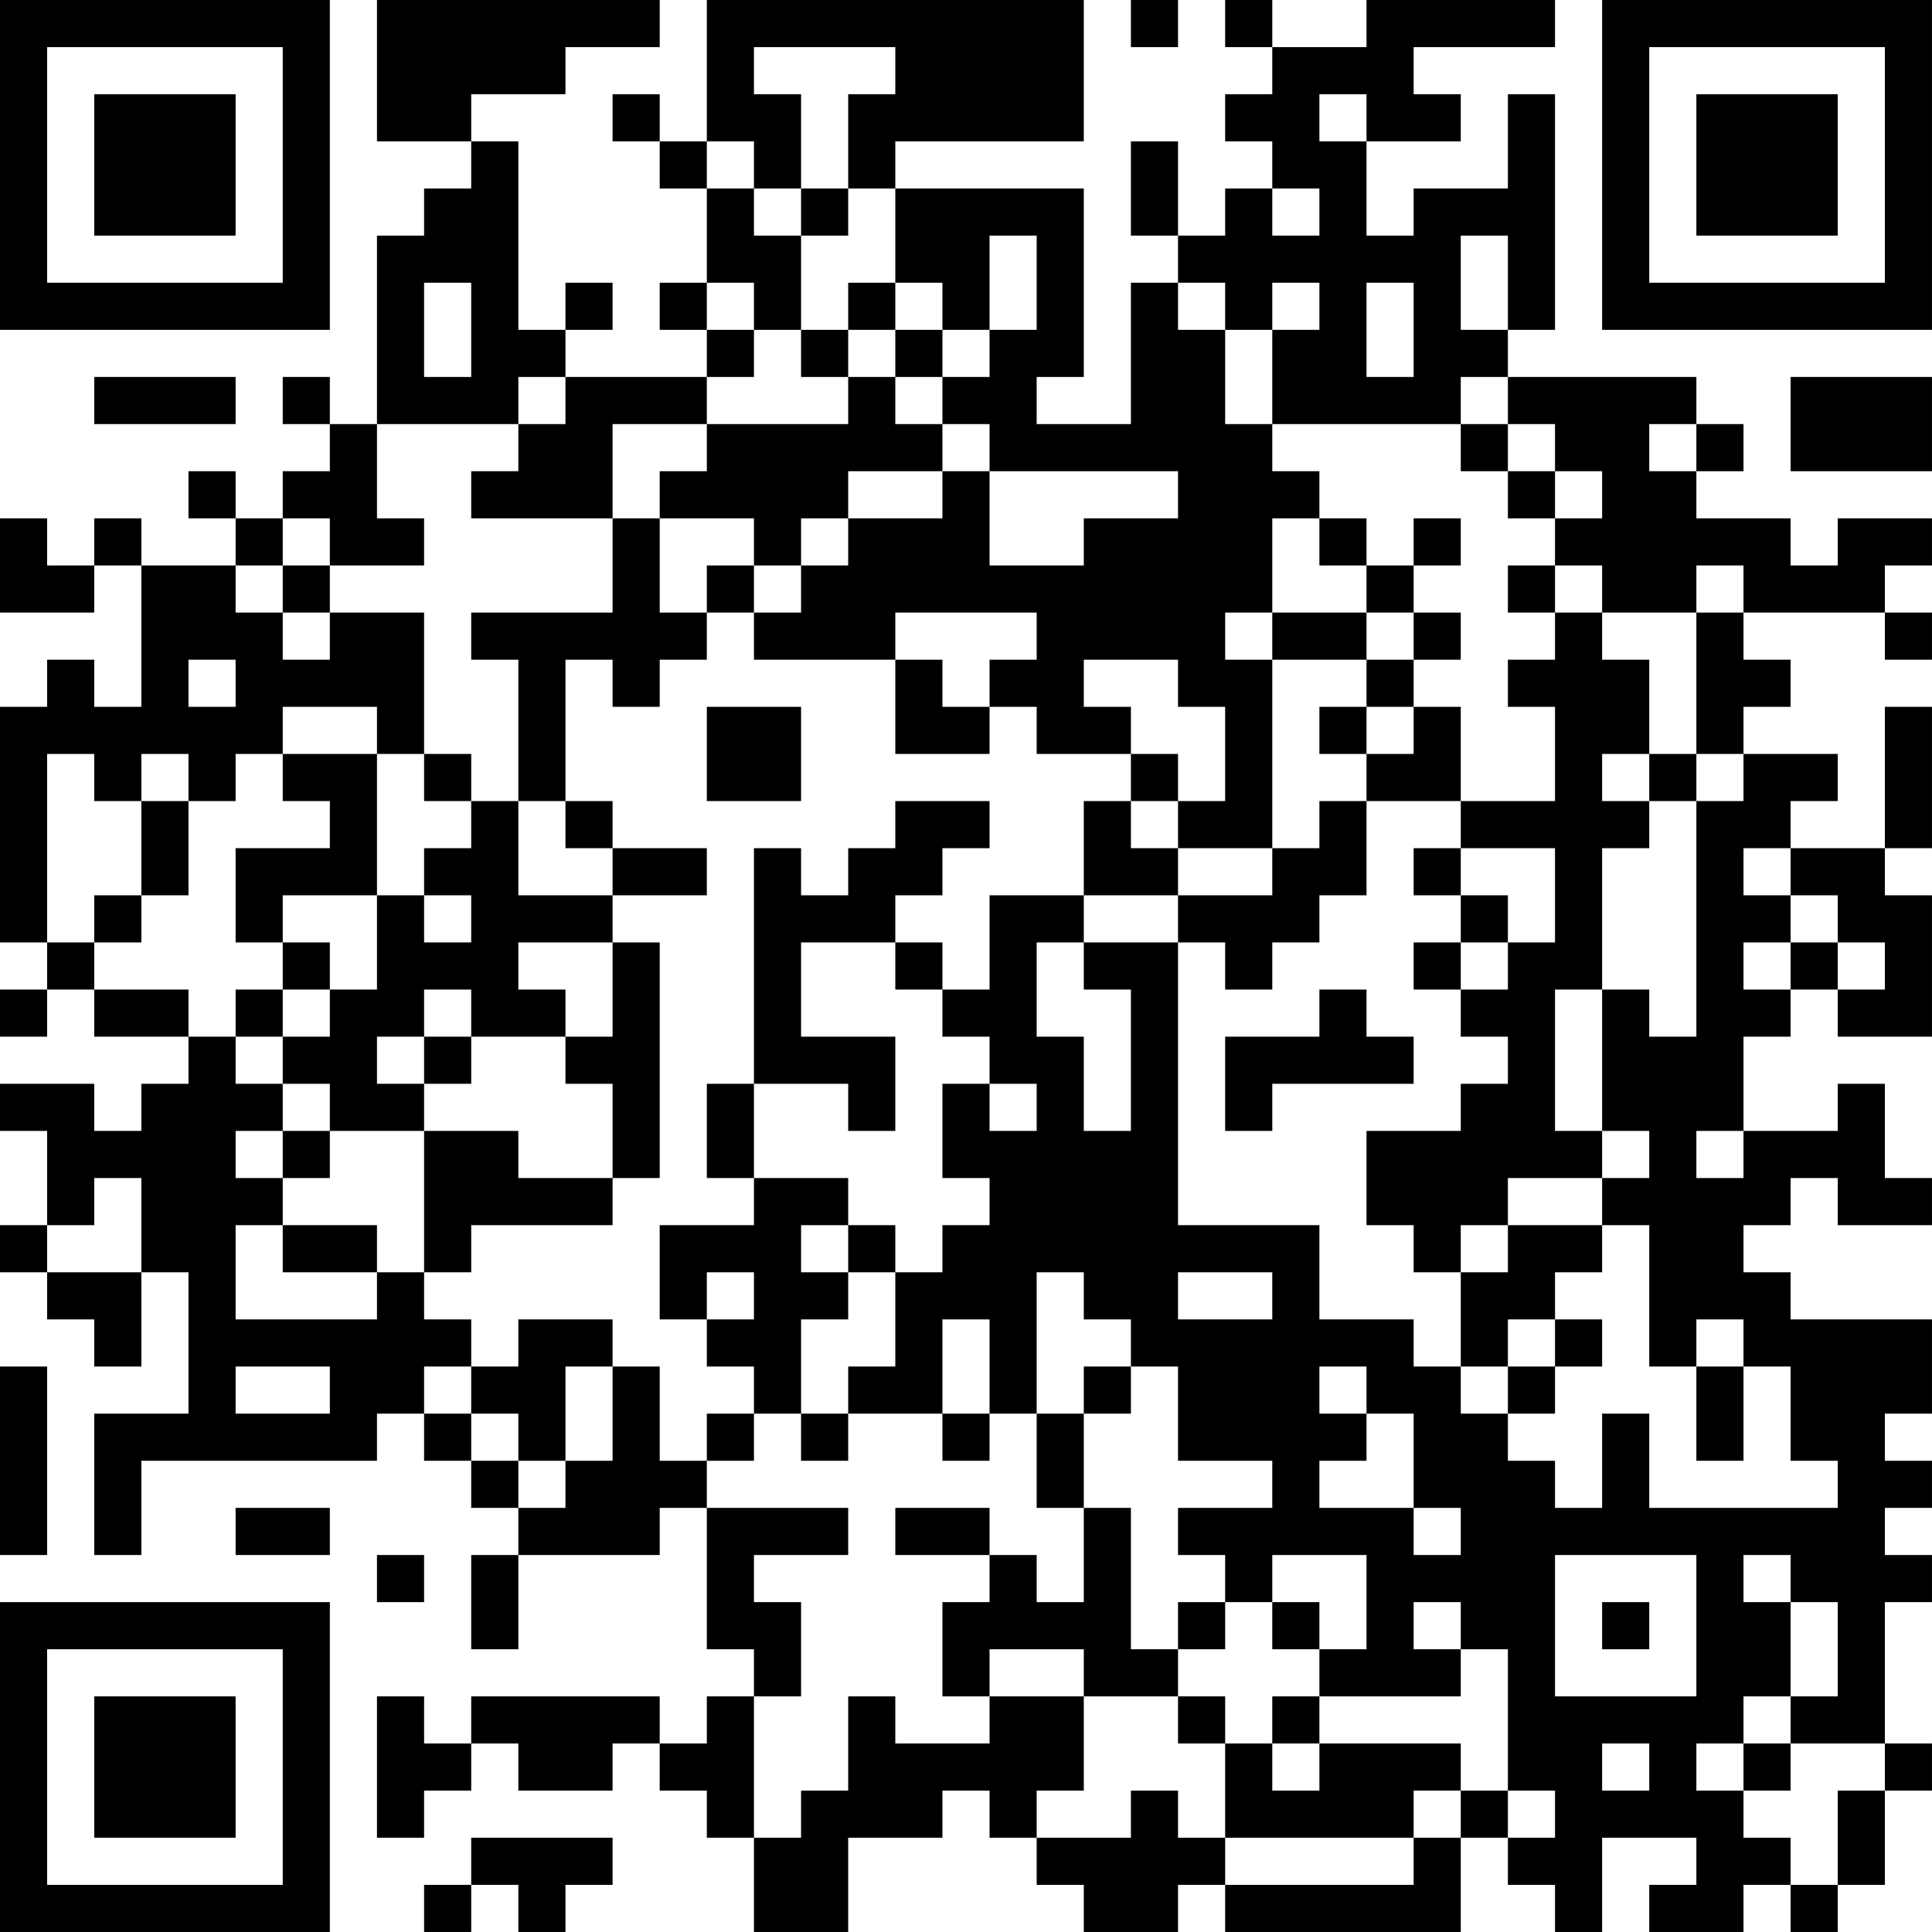 <?xml version="1.0" encoding="UTF-8"?>
<svg xmlns="http://www.w3.org/2000/svg" version="1.1" width="300" height="300" viewBox="0 0 300 300"><rect x="0" y="0" width="300" height="300" fill="#ffffff"/><g transform="scale(7.317)"><g transform="translate(0,0)"><path fill-rule="evenodd" d="M8 0L8 3L10 3L10 4L9 4L9 5L8 5L8 9L7 9L7 8L6 8L6 9L7 9L7 10L6 10L6 11L5 11L5 10L4 10L4 11L5 11L5 12L3 12L3 11L2 11L2 12L1 12L1 11L0 11L0 13L2 13L2 12L3 12L3 15L2 15L2 14L1 14L1 15L0 15L0 20L1 20L1 21L0 21L0 22L1 22L1 21L2 21L2 22L4 22L4 23L3 23L3 24L2 24L2 23L0 23L0 24L1 24L1 26L0 26L0 27L1 27L1 28L2 28L2 29L3 29L3 27L4 27L4 30L2 30L2 33L3 33L3 31L8 31L8 30L9 30L9 31L10 31L10 32L11 32L11 33L10 33L10 35L11 35L11 33L14 33L14 32L15 32L15 35L16 35L16 36L15 36L15 37L14 37L14 36L10 36L10 37L9 37L9 36L8 36L8 39L9 39L9 38L10 38L10 37L11 37L11 38L13 38L13 37L14 37L14 38L15 38L15 39L16 39L16 41L18 41L18 39L20 39L20 38L21 38L21 39L22 39L22 40L23 40L23 41L25 41L25 40L26 40L26 41L31 41L31 39L32 39L32 40L33 40L33 41L34 41L34 39L36 39L36 40L35 40L35 41L37 41L37 40L38 40L38 41L39 41L39 40L40 40L40 38L41 38L41 37L40 37L40 34L41 34L41 33L40 33L40 32L41 32L41 31L40 31L40 30L41 30L41 28L38 28L38 27L37 27L37 26L38 26L38 25L39 25L39 26L41 26L41 25L40 25L40 23L39 23L39 24L37 24L37 22L38 22L38 21L39 21L39 22L41 22L41 19L40 19L40 18L41 18L41 15L40 15L40 18L38 18L38 17L39 17L39 16L37 16L37 15L38 15L38 14L37 14L37 13L40 13L40 14L41 14L41 13L40 13L40 12L41 12L41 11L39 11L39 12L38 12L38 11L36 11L36 10L37 10L37 9L36 9L36 8L32 8L32 7L33 7L33 2L32 2L32 4L30 4L30 5L29 5L29 3L31 3L31 2L30 2L30 1L33 1L33 0L29 0L29 1L27 1L27 0L26 0L26 1L27 1L27 2L26 2L26 3L27 3L27 4L26 4L26 5L25 5L25 3L24 3L24 5L25 5L25 6L24 6L24 9L22 9L22 8L23 8L23 4L19 4L19 3L23 3L23 0L15 0L15 3L14 3L14 2L13 2L13 3L14 3L14 4L15 4L15 6L14 6L14 7L15 7L15 8L12 8L12 7L13 7L13 6L12 6L12 7L11 7L11 3L10 3L10 2L12 2L12 1L14 1L14 0ZM24 0L24 1L25 1L25 0ZM16 1L16 2L17 2L17 4L16 4L16 3L15 3L15 4L16 4L16 5L17 5L17 7L16 7L16 6L15 6L15 7L16 7L16 8L15 8L15 9L13 9L13 11L10 11L10 10L11 10L11 9L12 9L12 8L11 8L11 9L8 9L8 11L9 11L9 12L7 12L7 11L6 11L6 12L5 12L5 13L6 13L6 14L7 14L7 13L9 13L9 16L8 16L8 15L6 15L6 16L5 16L5 17L4 17L4 16L3 16L3 17L2 17L2 16L1 16L1 20L2 20L2 21L4 21L4 22L5 22L5 23L6 23L6 24L5 24L5 25L6 25L6 26L5 26L5 28L8 28L8 27L9 27L9 28L10 28L10 29L9 29L9 30L10 30L10 31L11 31L11 32L12 32L12 31L13 31L13 29L14 29L14 31L15 31L15 32L18 32L18 33L16 33L16 34L17 34L17 36L16 36L16 39L17 39L17 38L18 38L18 36L19 36L19 37L21 37L21 36L23 36L23 38L22 38L22 39L24 39L24 38L25 38L25 39L26 39L26 40L30 40L30 39L31 39L31 38L32 38L32 39L33 39L33 38L32 38L32 35L31 35L31 34L30 34L30 35L31 35L31 36L28 36L28 35L29 35L29 33L27 33L27 34L26 34L26 33L25 33L25 32L27 32L27 31L25 31L25 29L24 29L24 28L23 28L23 27L22 27L22 30L21 30L21 28L20 28L20 30L18 30L18 29L19 29L19 27L20 27L20 26L21 26L21 25L20 25L20 23L21 23L21 24L22 24L22 23L21 23L21 22L20 22L20 21L21 21L21 19L23 19L23 20L22 20L22 22L23 22L23 24L24 24L24 21L23 21L23 20L25 20L25 26L28 26L28 28L30 28L30 29L31 29L31 30L32 30L32 31L33 31L33 32L34 32L34 30L35 30L35 32L39 32L39 31L38 31L38 29L37 29L37 28L36 28L36 29L35 29L35 26L34 26L34 25L35 25L35 24L34 24L34 21L35 21L35 22L36 22L36 17L37 17L37 16L36 16L36 13L37 13L37 12L36 12L36 13L34 13L34 12L33 12L33 11L34 11L34 10L33 10L33 9L32 9L32 8L31 8L31 9L27 9L27 7L28 7L28 6L27 6L27 7L26 7L26 6L25 6L25 7L26 7L26 9L27 9L27 10L28 10L28 11L27 11L27 13L26 13L26 14L27 14L27 18L25 18L25 17L26 17L26 15L25 15L25 14L23 14L23 15L24 15L24 16L22 16L22 15L21 15L21 14L22 14L22 13L19 13L19 14L16 14L16 13L17 13L17 12L18 12L18 11L20 11L20 10L21 10L21 12L23 12L23 11L25 11L25 10L21 10L21 9L20 9L20 8L21 8L21 7L22 7L22 5L21 5L21 7L20 7L20 6L19 6L19 4L18 4L18 2L19 2L19 1ZM28 2L28 3L29 3L29 2ZM17 4L17 5L18 5L18 4ZM27 4L27 5L28 5L28 4ZM31 5L31 7L32 7L32 5ZM9 6L9 8L10 8L10 6ZM18 6L18 7L17 7L17 8L18 8L18 9L15 9L15 10L14 10L14 11L13 11L13 13L10 13L10 14L11 14L11 17L10 17L10 16L9 16L9 17L10 17L10 18L9 18L9 19L8 19L8 16L6 16L6 17L7 17L7 18L5 18L5 20L6 20L6 21L5 21L5 22L6 22L6 23L7 23L7 24L6 24L6 25L7 25L7 24L9 24L9 27L10 27L10 26L13 26L13 25L14 25L14 20L13 20L13 19L15 19L15 18L13 18L13 17L12 17L12 14L13 14L13 15L14 15L14 14L15 14L15 13L16 13L16 12L17 12L17 11L18 11L18 10L20 10L20 9L19 9L19 8L20 8L20 7L19 7L19 6ZM29 6L29 8L30 8L30 6ZM18 7L18 8L19 8L19 7ZM2 8L2 9L5 9L5 8ZM38 8L38 10L41 10L41 8ZM31 9L31 10L32 10L32 11L33 11L33 10L32 10L32 9ZM35 9L35 10L36 10L36 9ZM14 11L14 13L15 13L15 12L16 12L16 11ZM28 11L28 12L29 12L29 13L27 13L27 14L29 14L29 15L28 15L28 16L29 16L29 17L28 17L28 18L27 18L27 19L25 19L25 18L24 18L24 17L25 17L25 16L24 16L24 17L23 17L23 19L25 19L25 20L26 20L26 21L27 21L27 20L28 20L28 19L29 19L29 17L31 17L31 18L30 18L30 19L31 19L31 20L30 20L30 21L31 21L31 22L32 22L32 23L31 23L31 24L29 24L29 26L30 26L30 27L31 27L31 29L32 29L32 30L33 30L33 29L34 29L34 28L33 28L33 27L34 27L34 26L32 26L32 25L34 25L34 24L33 24L33 21L34 21L34 18L35 18L35 17L36 17L36 16L35 16L35 14L34 14L34 13L33 13L33 12L32 12L32 13L33 13L33 14L32 14L32 15L33 15L33 17L31 17L31 15L30 15L30 14L31 14L31 13L30 13L30 12L31 12L31 11L30 11L30 12L29 12L29 11ZM6 12L6 13L7 13L7 12ZM29 13L29 14L30 14L30 13ZM4 14L4 15L5 15L5 14ZM19 14L19 16L21 16L21 15L20 15L20 14ZM15 15L15 17L17 17L17 15ZM29 15L29 16L30 16L30 15ZM34 16L34 17L35 17L35 16ZM3 17L3 19L2 19L2 20L3 20L3 19L4 19L4 17ZM11 17L11 19L13 19L13 18L12 18L12 17ZM19 17L19 18L18 18L18 19L17 19L17 18L16 18L16 23L15 23L15 25L16 25L16 26L14 26L14 28L15 28L15 29L16 29L16 30L15 30L15 31L16 31L16 30L17 30L17 31L18 31L18 30L17 30L17 28L18 28L18 27L19 27L19 26L18 26L18 25L16 25L16 23L18 23L18 24L19 24L19 22L17 22L17 20L19 20L19 21L20 21L20 20L19 20L19 19L20 19L20 18L21 18L21 17ZM31 18L31 19L32 19L32 20L31 20L31 21L32 21L32 20L33 20L33 18ZM37 18L37 19L38 19L38 20L37 20L37 21L38 21L38 20L39 20L39 21L40 21L40 20L39 20L39 19L38 19L38 18ZM6 19L6 20L7 20L7 21L6 21L6 22L7 22L7 21L8 21L8 19ZM9 19L9 20L10 20L10 19ZM11 20L11 21L12 21L12 22L10 22L10 21L9 21L9 22L8 22L8 23L9 23L9 24L11 24L11 25L13 25L13 23L12 23L12 22L13 22L13 20ZM28 21L28 22L26 22L26 24L27 24L27 23L30 23L30 22L29 22L29 21ZM9 22L9 23L10 23L10 22ZM36 24L36 25L37 25L37 24ZM2 25L2 26L1 26L1 27L3 27L3 25ZM6 26L6 27L8 27L8 26ZM17 26L17 27L18 27L18 26ZM31 26L31 27L32 27L32 26ZM15 27L15 28L16 28L16 27ZM25 27L25 28L27 28L27 27ZM11 28L11 29L10 29L10 30L11 30L11 31L12 31L12 29L13 29L13 28ZM32 28L32 29L33 29L33 28ZM0 29L0 33L1 33L1 29ZM5 29L5 30L7 30L7 29ZM23 29L23 30L22 30L22 32L23 32L23 34L22 34L22 33L21 33L21 32L19 32L19 33L21 33L21 34L20 34L20 36L21 36L21 35L23 35L23 36L25 36L25 37L26 37L26 39L30 39L30 38L31 38L31 37L28 37L28 36L27 36L27 37L26 37L26 36L25 36L25 35L26 35L26 34L25 34L25 35L24 35L24 32L23 32L23 30L24 30L24 29ZM28 29L28 30L29 30L29 31L28 31L28 32L30 32L30 33L31 33L31 32L30 32L30 30L29 30L29 29ZM36 29L36 31L37 31L37 29ZM20 30L20 31L21 31L21 30ZM5 32L5 33L7 33L7 32ZM8 33L8 34L9 34L9 33ZM33 33L33 36L36 36L36 33ZM37 33L37 34L38 34L38 36L37 36L37 37L36 37L36 38L37 38L37 39L38 39L38 40L39 40L39 38L40 38L40 37L38 37L38 36L39 36L39 34L38 34L38 33ZM27 34L27 35L28 35L28 34ZM34 34L34 35L35 35L35 34ZM27 37L27 38L28 38L28 37ZM34 37L34 38L35 38L35 37ZM37 37L37 38L38 38L38 37ZM10 39L10 40L9 40L9 41L10 41L10 40L11 40L11 41L12 41L12 40L13 40L13 39ZM0 0L0 7L7 7L7 0ZM1 1L1 6L6 6L6 1ZM2 2L2 5L5 5L5 2ZM34 0L34 7L41 7L41 0ZM35 1L35 6L40 6L40 1ZM36 2L36 5L39 5L39 2ZM0 34L0 41L7 41L7 34ZM1 35L1 40L6 40L6 35ZM2 36L2 39L5 39L5 36Z" fill="#000000"/></g></g></svg>
